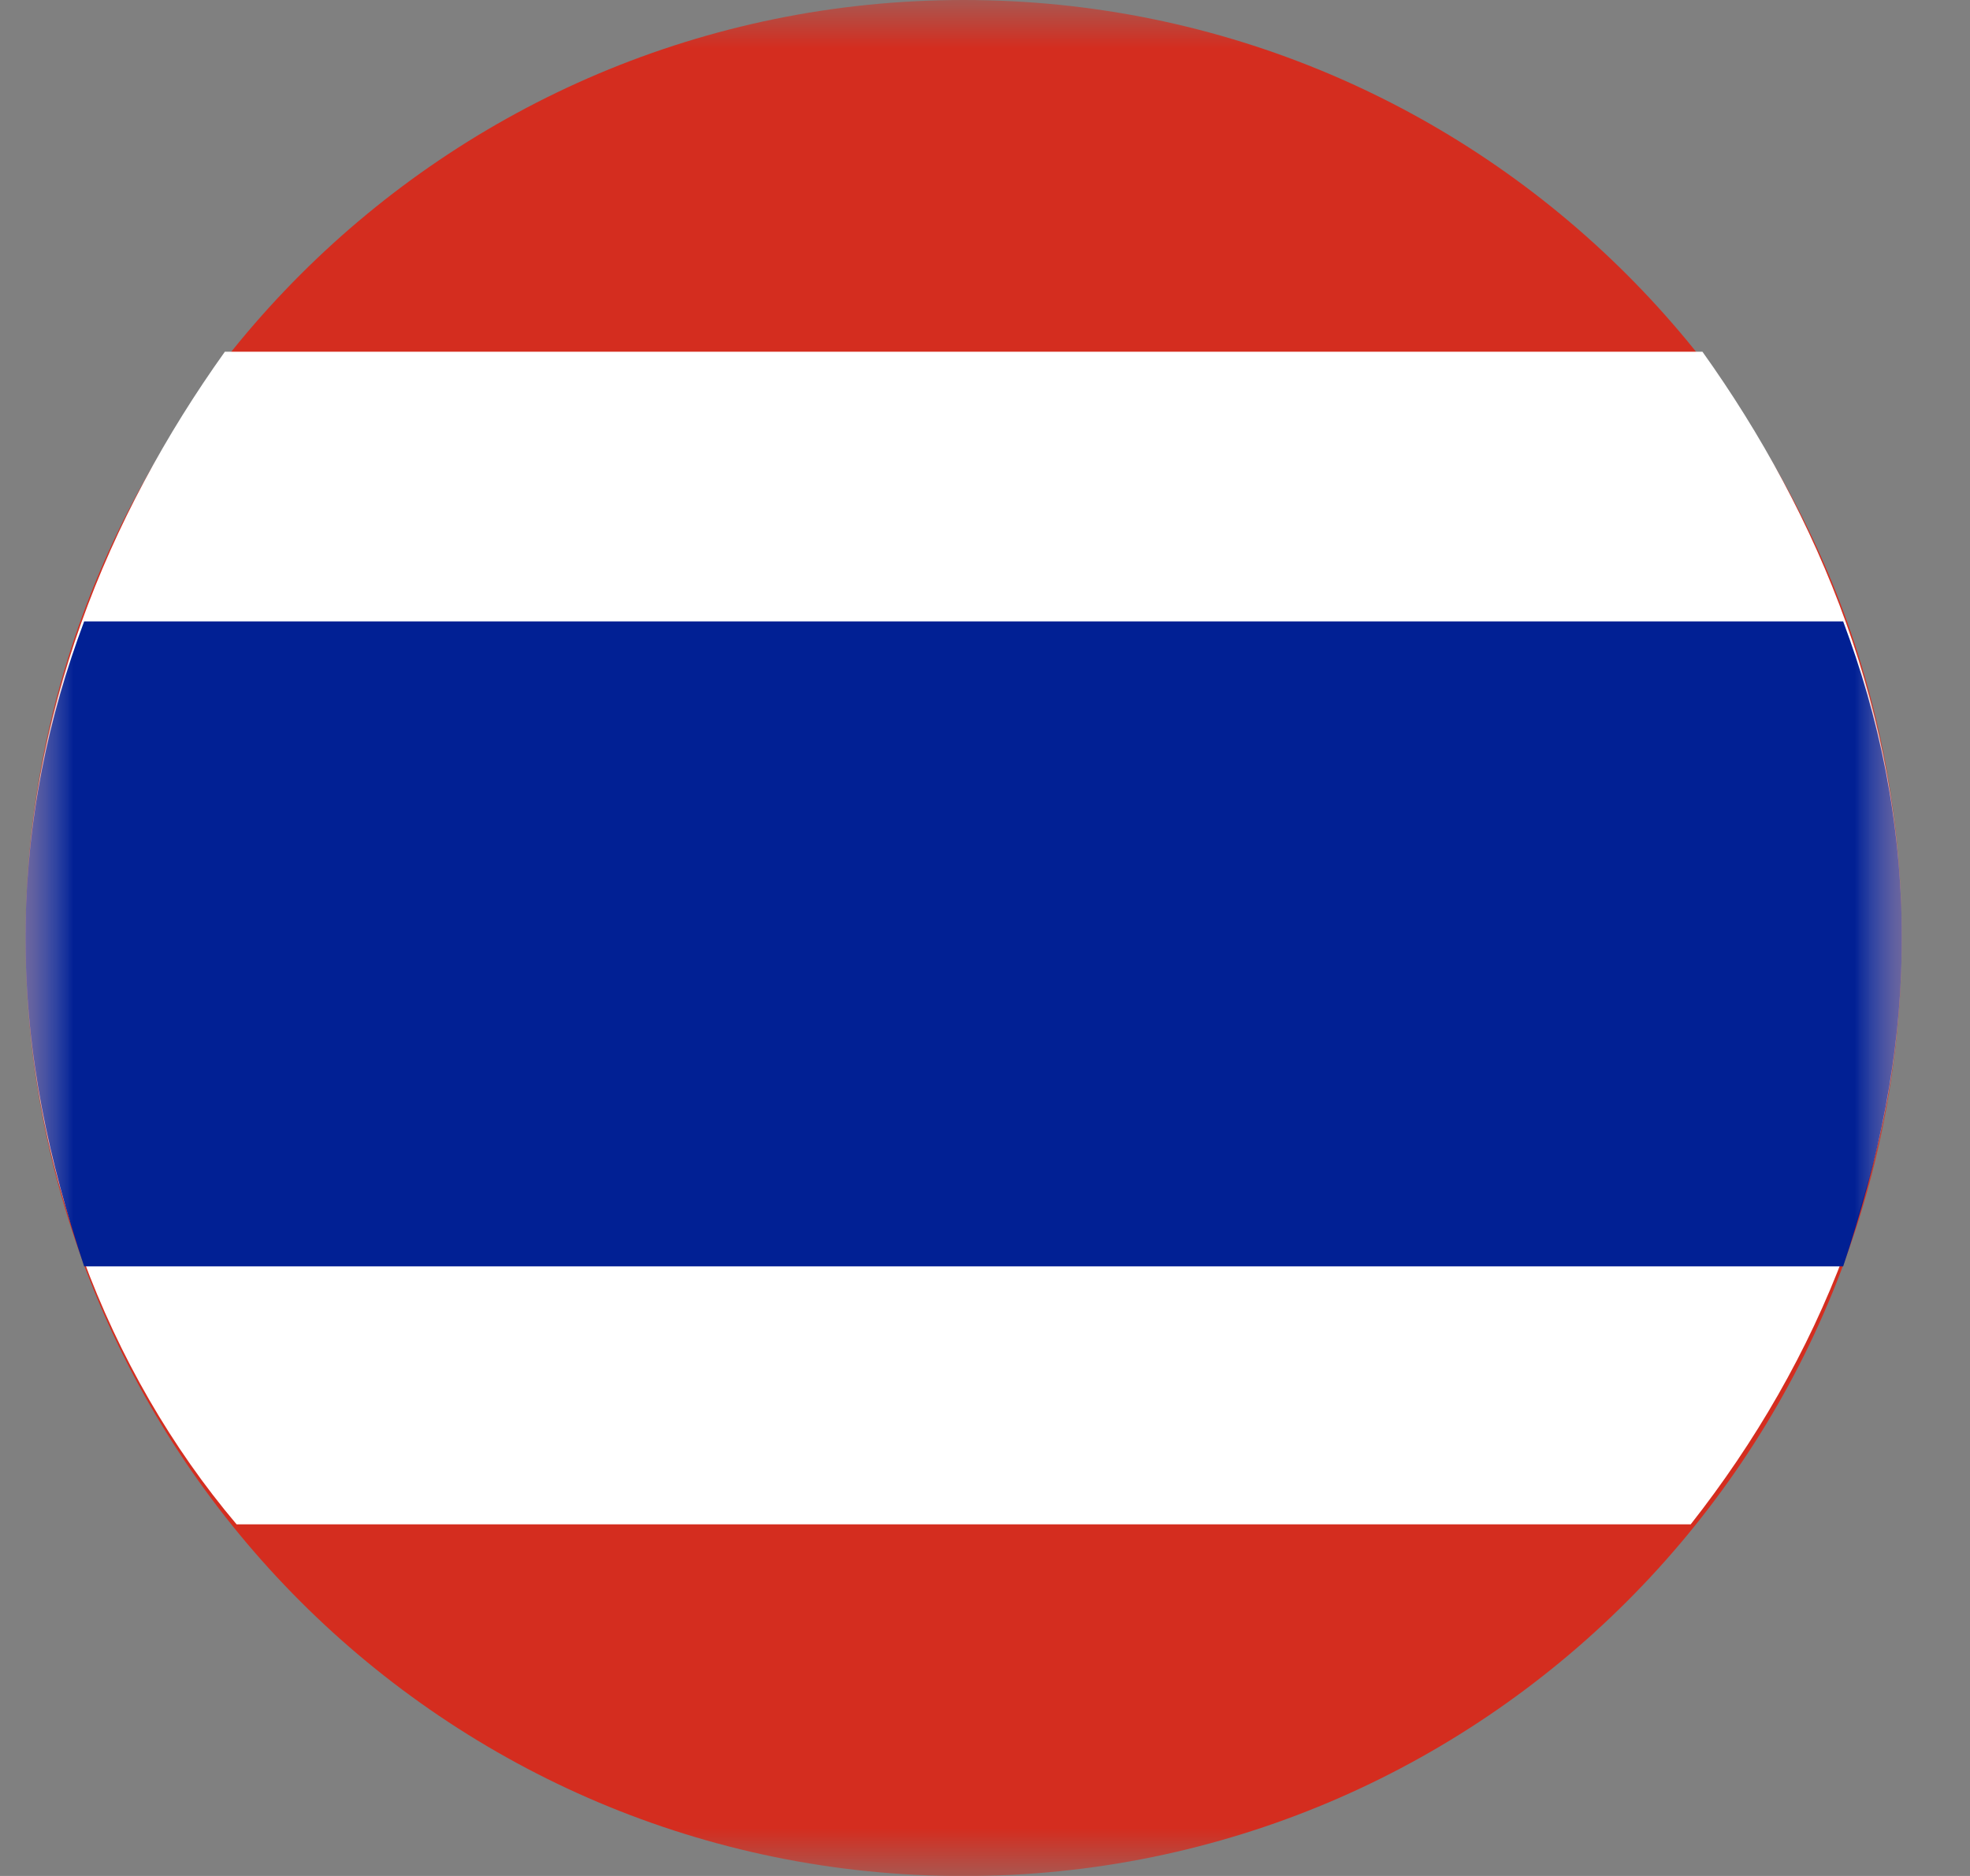 <?xml version="1.0" encoding="UTF-8"?>
<svg width="21px" height="20px" viewBox="0 0 21 20" version="1.1" xmlns="http://www.w3.org/2000/svg" xmlns:xlink="http://www.w3.org/1999/xlink">
    <rect x="0" y="0" width="21" height="20" fill="#808080" stroke="none"/>
    <title>泰国</title>
    <defs>
        <polygon id="path-1" points="0 0 20 0 20 20.001 0 20.001"></polygon>
    </defs>
    <g id="页面-1" stroke="none" stroke-width="1" fill="none" fill-rule="evenodd">
        <g id="画板备份-17" transform="translate(-335, -1537)">
            <g id="泰国" transform="translate(335.273, 1537)">
                <mask id="mask-2" fill="white">
                    <use xlink:href="#path-1"></use>
                </mask>
                <g id="Clip-2"></g>
                <path d="M-0.001,10.001 C-0.001,15.524 4.476,20.001 9.999,20.001 C15.523,20.001 20,15.524 20,10.001 C20,4.477 15.523,0 9.999,0 C4.476,0 -0.001,4.477 -0.001,10.001 Z" id="Fill-1" fill="#D42D1F" mask="url(#mask-2)"></path>
                <path d="M2.124,3.75 C0.874,5.5 -0.001,7.626 -0.001,10.001 C-0.001,12.376 0.874,14.626 2.249,16.251 L17.75,16.251 C19.125,14.501 20,12.376 20,10.001 C20,7.626 19.125,5.5 17.875,3.75 L2.124,3.75 Z" id="Fill-3" fill="#FFFFFF" mask="url(#mask-2)"></path>
                <path d="M0.624,6.625 C0.249,7.626 -0.001,8.751 -0.001,10.001 C-0.001,11.251 0.249,12.376 0.624,13.501 L19.375,13.501 C19.75,12.376 20,11.251 20,10.001 C20,8.751 19.75,7.626 19.375,6.625 L0.624,6.625 Z" id="Fill-4" fill="#012094" mask="url(#mask-2)"></path>
            </g>
        </g>
    </g>
</svg>